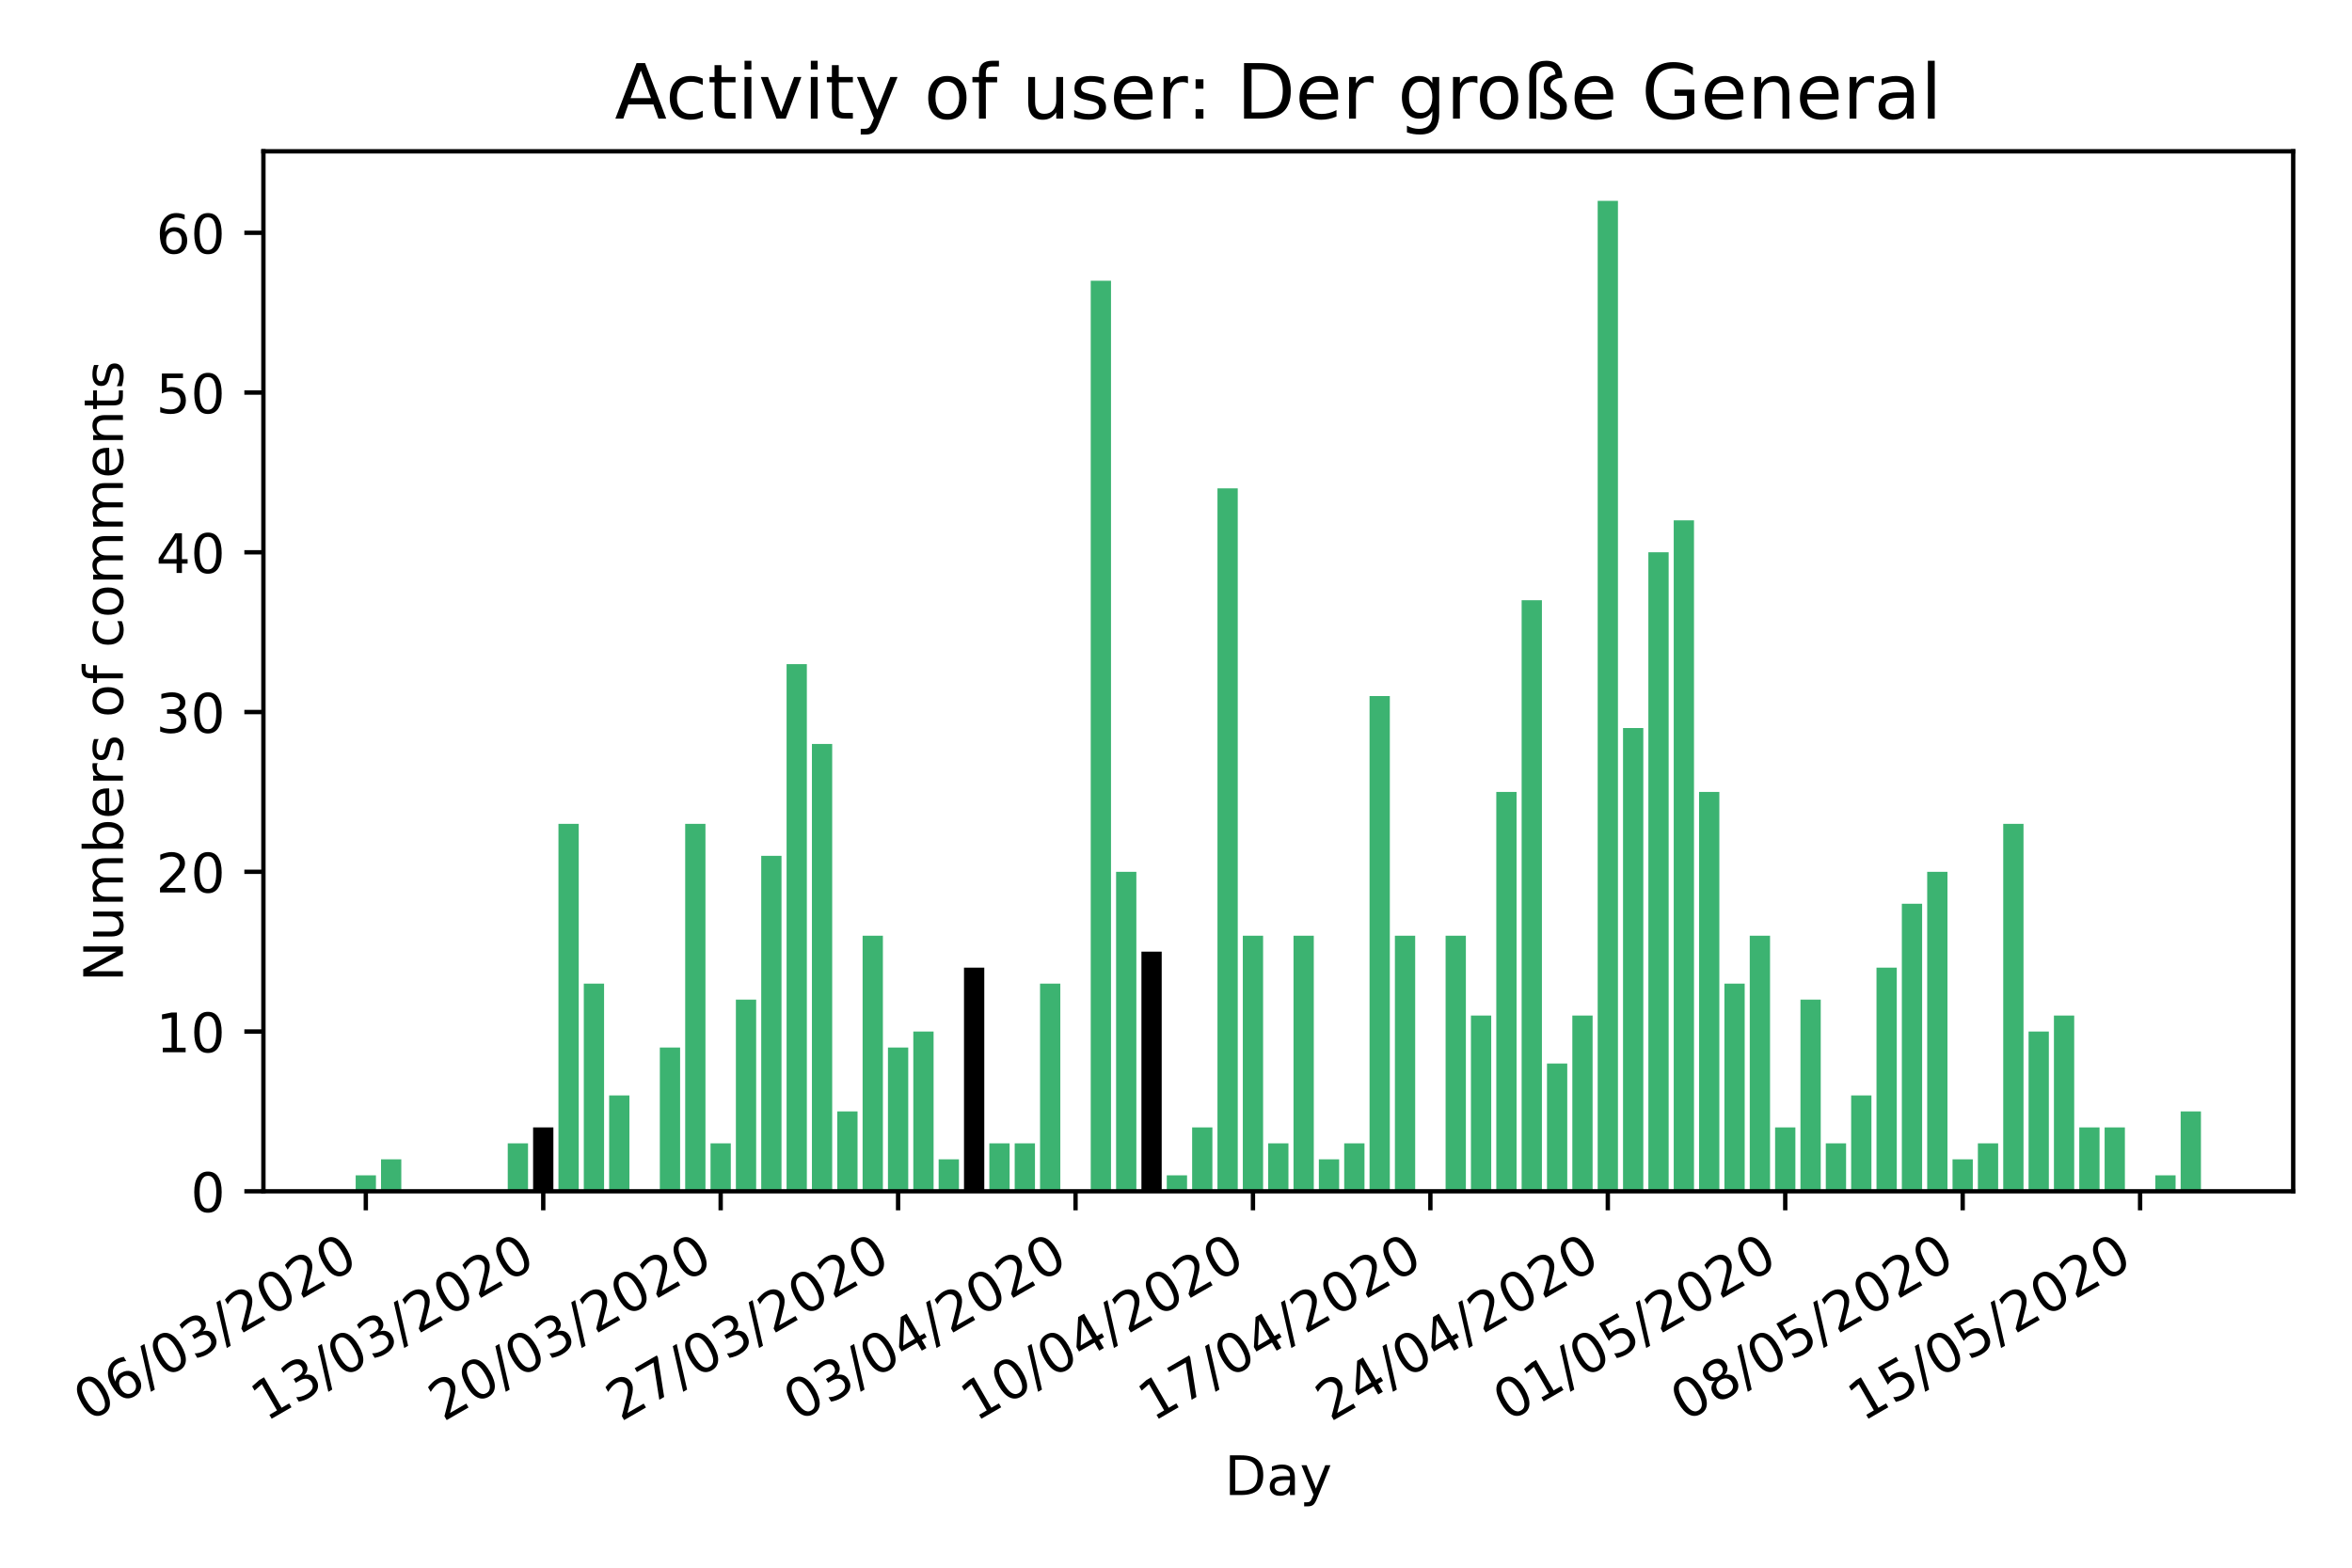 <?xml version="1.0" encoding="utf-8" standalone="no"?>
<!DOCTYPE svg PUBLIC "-//W3C//DTD SVG 1.1//EN"
  "http://www.w3.org/Graphics/SVG/1.1/DTD/svg11.dtd">
<!-- Created with matplotlib (https://matplotlib.org/) -->
<svg height="288pt" version="1.1" viewBox="0 0 432 288" width="432pt" xmlns="http://www.w3.org/2000/svg" xmlns:xlink="http://www.w3.org/1999/xlink">
 <defs>
  <style type="text/css">
*{stroke-linecap:butt;stroke-linejoin:round;}
  </style>
 </defs>
 <g id="figure_1">
  <g id="patch_1">
   <path d="M 0 288 
L 432 288 
L 432 0 
L 0 0 
z
" style="fill:#ffffff;"/>
  </g>
  <g id="axes_1">
   <g id="patch_2">
    <path d="M 48.381 218.852 
L 421.2 218.852 
L 421.2 27.8 
L 48.381 27.8 
z
" style="fill:#ffffff;"/>
   </g>
   <g id="patch_3">
    <path clip-path="url(#p9301e5db11)" d="M 69.983 218.852 
L 73.708 218.852 
L 73.708 212.983 
L 69.983 212.983 
z
" style="fill:#3cb371;"/>
   </g>
   <g id="patch_4">
    <path clip-path="url(#p9301e5db11)" d="M 65.328 218.852 
L 69.052 218.852 
L 69.052 215.917 
L 65.328 215.917 
z
" style="fill:#3cb371;"/>
   </g>
   <g id="patch_5">
    <path clip-path="url(#p9301e5db11)" d="M 93.261 218.852 
L 96.985 218.852 
L 96.985 210.048 
L 93.261 210.048 
z
" style="fill:#3cb371;"/>
   </g>
   <g id="patch_6">
    <path clip-path="url(#p9301e5db11)" d="M 97.917 218.852 
L 101.641 218.852 
L 101.641 207.113 
L 97.917 207.113 
z
"/>
   </g>
   <g id="patch_7">
    <path clip-path="url(#p9301e5db11)" d="M 121.194 218.852 
L 124.919 218.852 
L 124.919 192.439 
L 121.194 192.439 
z
" style="fill:#3cb371;"/>
   </g>
   <g id="patch_8">
    <path clip-path="url(#p9301e5db11)" d="M 102.572 218.852 
L 106.297 218.852 
L 106.297 151.353 
L 102.572 151.353 
z
" style="fill:#3cb371;"/>
   </g>
   <g id="patch_9">
    <path clip-path="url(#p9301e5db11)" d="M 107.228 218.852 
L 110.952 218.852 
L 110.952 180.7 
L 107.228 180.7 
z
" style="fill:#3cb371;"/>
   </g>
   <g id="patch_10">
    <path clip-path="url(#p9301e5db11)" d="M 111.883 218.852 
L 115.608 218.852 
L 115.608 201.244 
L 111.883 201.244 
z
" style="fill:#3cb371;"/>
   </g>
   <g id="patch_11">
    <path clip-path="url(#p9301e5db11)" d="M 125.85 218.852 
L 129.574 218.852 
L 129.574 151.353 
L 125.85 151.353 
z
" style="fill:#3cb371;"/>
   </g>
   <g id="patch_12">
    <path clip-path="url(#p9301e5db11)" d="M 130.506 218.852 
L 134.23 218.852 
L 134.23 210.048 
L 130.506 210.048 
z
" style="fill:#3cb371;"/>
   </g>
   <g id="patch_13">
    <path clip-path="url(#p9301e5db11)" d="M 135.161 218.852 
L 138.886 218.852 
L 138.886 183.635 
L 135.161 183.635 
z
" style="fill:#3cb371;"/>
   </g>
   <g id="patch_14">
    <path clip-path="url(#p9301e5db11)" d="M 139.817 218.852 
L 143.541 218.852 
L 143.541 157.222 
L 139.817 157.222 
z
" style="fill:#3cb371;"/>
   </g>
   <g id="patch_15">
    <path clip-path="url(#p9301e5db11)" d="M 144.472 218.852 
L 148.197 218.852 
L 148.197 122.005 
L 144.472 122.005 
z
" style="fill:#3cb371;"/>
   </g>
   <g id="patch_16">
    <path clip-path="url(#p9301e5db11)" d="M 149.128 218.852 
L 152.852 218.852 
L 152.852 136.679 
L 149.128 136.679 
z
" style="fill:#3cb371;"/>
   </g>
   <g id="patch_17">
    <path clip-path="url(#p9301e5db11)" d="M 153.784 218.852 
L 157.508 218.852 
L 157.508 204.178 
L 153.784 204.178 
z
" style="fill:#3cb371;"/>
   </g>
   <g id="patch_18">
    <path clip-path="url(#p9301e5db11)" d="M 158.439 218.852 
L 162.164 218.852 
L 162.164 171.896 
L 158.439 171.896 
z
" style="fill:#3cb371;"/>
   </g>
   <g id="patch_19">
    <path clip-path="url(#p9301e5db11)" d="M 163.095 218.852 
L 166.819 218.852 
L 166.819 192.439 
L 163.095 192.439 
z
" style="fill:#3cb371;"/>
   </g>
   <g id="patch_20">
    <path clip-path="url(#p9301e5db11)" d="M 167.75 218.852 
L 171.475 218.852 
L 171.475 189.505 
L 167.75 189.505 
z
" style="fill:#3cb371;"/>
   </g>
   <g id="patch_21">
    <path clip-path="url(#p9301e5db11)" d="M 172.406 218.852 
L 176.13 218.852 
L 176.13 212.983 
L 172.406 212.983 
z
" style="fill:#3cb371;"/>
   </g>
   <g id="patch_22">
    <path clip-path="url(#p9301e5db11)" d="M 177.061 218.852 
L 180.786 218.852 
L 180.786 177.766 
L 177.061 177.766 
z
"/>
   </g>
   <g id="patch_23">
    <path clip-path="url(#p9301e5db11)" d="M 181.717 218.852 
L 185.441 218.852 
L 185.441 210.048 
L 181.717 210.048 
z
" style="fill:#3cb371;"/>
   </g>
   <g id="patch_24">
    <path clip-path="url(#p9301e5db11)" d="M 186.373 218.852 
L 190.097 218.852 
L 190.097 210.048 
L 186.373 210.048 
z
" style="fill:#3cb371;"/>
   </g>
   <g id="patch_25">
    <path clip-path="url(#p9301e5db11)" d="M 191.028 218.852 
L 194.753 218.852 
L 194.753 180.7 
L 191.028 180.7 
z
" style="fill:#3cb371;"/>
   </g>
   <g id="patch_26">
    <path clip-path="url(#p9301e5db11)" d="M 200.339 218.852 
L 204.064 218.852 
L 204.064 51.571 
L 200.339 51.571 
z
" style="fill:#3cb371;"/>
   </g>
   <g id="patch_27">
    <path clip-path="url(#p9301e5db11)" d="M 204.995 218.852 
L 208.719 218.852 
L 208.719 160.157 
L 204.995 160.157 
z
" style="fill:#3cb371;"/>
   </g>
   <g id="patch_28">
    <path clip-path="url(#p9301e5db11)" d="M 209.65 218.852 
L 213.375 218.852 
L 213.375 174.831 
L 209.65 174.831 
z
"/>
   </g>
   <g id="patch_29">
    <path clip-path="url(#p9301e5db11)" d="M 214.306 218.852 
L 218.031 218.852 
L 218.031 215.917 
L 214.306 215.917 
z
" style="fill:#3cb371;"/>
   </g>
   <g id="patch_30">
    <path clip-path="url(#p9301e5db11)" d="M 218.962 218.852 
L 222.686 218.852 
L 222.686 207.113 
L 218.962 207.113 
z
" style="fill:#3cb371;"/>
   </g>
   <g id="patch_31">
    <path clip-path="url(#p9301e5db11)" d="M 223.617 218.852 
L 227.342 218.852 
L 227.342 89.723 
L 223.617 89.723 
z
" style="fill:#3cb371;"/>
   </g>
   <g id="patch_32">
    <path clip-path="url(#p9301e5db11)" d="M 228.273 218.852 
L 231.997 218.852 
L 231.997 171.896 
L 228.273 171.896 
z
" style="fill:#3cb371;"/>
   </g>
   <g id="patch_33">
    <path clip-path="url(#p9301e5db11)" d="M 232.928 218.852 
L 236.653 218.852 
L 236.653 210.048 
L 232.928 210.048 
z
" style="fill:#3cb371;"/>
   </g>
   <g id="patch_34">
    <path clip-path="url(#p9301e5db11)" d="M 237.584 218.852 
L 241.308 218.852 
L 241.308 171.896 
L 237.584 171.896 
z
" style="fill:#3cb371;"/>
   </g>
   <g id="patch_35">
    <path clip-path="url(#p9301e5db11)" d="M 242.24 218.852 
L 245.964 218.852 
L 245.964 212.983 
L 242.24 212.983 
z
" style="fill:#3cb371;"/>
   </g>
   <g id="patch_36">
    <path clip-path="url(#p9301e5db11)" d="M 246.895 218.852 
L 250.62 218.852 
L 250.62 210.048 
L 246.895 210.048 
z
" style="fill:#3cb371;"/>
   </g>
   <g id="patch_37">
    <path clip-path="url(#p9301e5db11)" d="M 251.551 218.852 
L 255.275 218.852 
L 255.275 127.875 
L 251.551 127.875 
z
" style="fill:#3cb371;"/>
   </g>
   <g id="patch_38">
    <path clip-path="url(#p9301e5db11)" d="M 256.206 218.852 
L 259.931 218.852 
L 259.931 171.896 
L 256.206 171.896 
z
" style="fill:#3cb371;"/>
   </g>
   <g id="patch_39">
    <path clip-path="url(#p9301e5db11)" d="M 265.517 218.852 
L 269.242 218.852 
L 269.242 171.896 
L 265.517 171.896 
z
" style="fill:#3cb371;"/>
   </g>
   <g id="patch_40">
    <path clip-path="url(#p9301e5db11)" d="M 270.173 218.852 
L 273.897 218.852 
L 273.897 186.57 
L 270.173 186.57 
z
" style="fill:#3cb371;"/>
   </g>
   <g id="patch_41">
    <path clip-path="url(#p9301e5db11)" d="M 274.829 218.852 
L 278.553 218.852 
L 278.553 145.483 
L 274.829 145.483 
z
" style="fill:#3cb371;"/>
   </g>
   <g id="patch_42">
    <path clip-path="url(#p9301e5db11)" d="M 279.484 218.852 
L 283.209 218.852 
L 283.209 110.266 
L 279.484 110.266 
z
" style="fill:#3cb371;"/>
   </g>
   <g id="patch_43">
    <path clip-path="url(#p9301e5db11)" d="M 284.14 218.852 
L 287.864 218.852 
L 287.864 195.374 
L 284.14 195.374 
z
" style="fill:#3cb371;"/>
   </g>
   <g id="patch_44">
    <path clip-path="url(#p9301e5db11)" d="M 288.795 218.852 
L 292.52 218.852 
L 292.52 186.57 
L 288.795 186.57 
z
" style="fill:#3cb371;"/>
   </g>
   <g id="patch_45">
    <path clip-path="url(#p9301e5db11)" d="M 293.451 218.852 
L 297.175 218.852 
L 297.175 36.898 
L 293.451 36.898 
z
" style="fill:#3cb371;"/>
   </g>
   <g id="patch_46">
    <path clip-path="url(#p9301e5db11)" d="M 298.106 218.852 
L 301.831 218.852 
L 301.831 133.744 
L 298.106 133.744 
z
" style="fill:#3cb371;"/>
   </g>
   <g id="patch_47">
    <path clip-path="url(#p9301e5db11)" d="M 302.762 218.852 
L 306.487 218.852 
L 306.487 101.462 
L 302.762 101.462 
z
" style="fill:#3cb371;"/>
   </g>
   <g id="patch_48">
    <path clip-path="url(#p9301e5db11)" d="M 307.418 218.852 
L 311.142 218.852 
L 311.142 95.593 
L 307.418 95.593 
z
" style="fill:#3cb371;"/>
   </g>
   <g id="patch_49">
    <path clip-path="url(#p9301e5db11)" d="M 312.073 218.852 
L 315.798 218.852 
L 315.798 145.483 
L 312.073 145.483 
z
" style="fill:#3cb371;"/>
   </g>
   <g id="patch_50">
    <path clip-path="url(#p9301e5db11)" d="M 316.729 218.852 
L 320.453 218.852 
L 320.453 180.7 
L 316.729 180.7 
z
" style="fill:#3cb371;"/>
   </g>
   <g id="patch_51">
    <path clip-path="url(#p9301e5db11)" d="M 321.384 218.852 
L 325.109 218.852 
L 325.109 171.896 
L 321.384 171.896 
z
" style="fill:#3cb371;"/>
   </g>
   <g id="patch_52">
    <path clip-path="url(#p9301e5db11)" d="M 326.04 218.852 
L 329.764 218.852 
L 329.764 207.113 
L 326.04 207.113 
z
" style="fill:#3cb371;"/>
   </g>
   <g id="patch_53">
    <path clip-path="url(#p9301e5db11)" d="M 330.696 218.852 
L 334.42 218.852 
L 334.42 183.635 
L 330.696 183.635 
z
" style="fill:#3cb371;"/>
   </g>
   <g id="patch_54">
    <path clip-path="url(#p9301e5db11)" d="M 335.351 218.852 
L 339.076 218.852 
L 339.076 210.048 
L 335.351 210.048 
z
" style="fill:#3cb371;"/>
   </g>
   <g id="patch_55">
    <path clip-path="url(#p9301e5db11)" d="M 340.007 218.852 
L 343.731 218.852 
L 343.731 201.244 
L 340.007 201.244 
z
" style="fill:#3cb371;"/>
   </g>
   <g id="patch_56">
    <path clip-path="url(#p9301e5db11)" d="M 344.662 218.852 
L 348.387 218.852 
L 348.387 177.766 
L 344.662 177.766 
z
" style="fill:#3cb371;"/>
   </g>
   <g id="patch_57">
    <path clip-path="url(#p9301e5db11)" d="M 349.318 218.852 
L 353.042 218.852 
L 353.042 166.027 
L 349.318 166.027 
z
" style="fill:#3cb371;"/>
   </g>
   <g id="patch_58">
    <path clip-path="url(#p9301e5db11)" d="M 353.973 218.852 
L 357.698 218.852 
L 357.698 160.157 
L 353.973 160.157 
z
" style="fill:#3cb371;"/>
   </g>
   <g id="patch_59">
    <path clip-path="url(#p9301e5db11)" d="M 358.629 218.852 
L 362.353 218.852 
L 362.353 212.983 
L 358.629 212.983 
z
" style="fill:#3cb371;"/>
   </g>
   <g id="patch_60">
    <path clip-path="url(#p9301e5db11)" d="M 363.285 218.852 
L 367.009 218.852 
L 367.009 210.048 
L 363.285 210.048 
z
" style="fill:#3cb371;"/>
   </g>
   <g id="patch_61">
    <path clip-path="url(#p9301e5db11)" d="M 367.94 218.852 
L 371.665 218.852 
L 371.665 151.353 
L 367.94 151.353 
z
" style="fill:#3cb371;"/>
   </g>
   <g id="patch_62">
    <path clip-path="url(#p9301e5db11)" d="M 372.596 218.852 
L 376.32 218.852 
L 376.32 189.505 
L 372.596 189.505 
z
" style="fill:#3cb371;"/>
   </g>
   <g id="patch_63">
    <path clip-path="url(#p9301e5db11)" d="M 377.251 218.852 
L 380.976 218.852 
L 380.976 186.57 
L 377.251 186.57 
z
" style="fill:#3cb371;"/>
   </g>
   <g id="patch_64">
    <path clip-path="url(#p9301e5db11)" d="M 381.907 218.852 
L 385.631 218.852 
L 385.631 207.113 
L 381.907 207.113 
z
" style="fill:#3cb371;"/>
   </g>
   <g id="patch_65">
    <path clip-path="url(#p9301e5db11)" d="M 386.562 218.852 
L 390.287 218.852 
L 390.287 207.113 
L 386.562 207.113 
z
" style="fill:#3cb371;"/>
   </g>
   <g id="patch_66">
    <path clip-path="url(#p9301e5db11)" d="M 395.874 218.852 
L 399.598 218.852 
L 399.598 215.917 
L 395.874 215.917 
z
" style="fill:#3cb371;"/>
   </g>
   <g id="patch_67">
    <path clip-path="url(#p9301e5db11)" d="M 400.529 218.852 
L 404.254 218.852 
L 404.254 204.178 
L 400.529 204.178 
z
" style="fill:#3cb371;"/>
   </g>
   <g id="matplotlib.axis_1">
    <g id="xtick_1">
     <g id="line2d_1">
      <defs>
       <path d="M 0 0 
L 0 3.5 
" id="m467e421b7b" style="stroke:#000000;stroke-width:0.8;"/>
      </defs>
      <g>
       <use style="stroke:#000000;stroke-width:0.8;" x="67.19" xlink:href="#m467e421b7b" y="218.852"/>
      </g>
     </g>
     <g id="text_1">
      <!-- 06/03/2020 -->
      <defs>
       <path d="M 31.781 66.406 
Q 24.172 66.406 20.328 58.906 
Q 16.5 51.422 16.5 36.375 
Q 16.5 21.391 20.328 13.891 
Q 24.172 6.391 31.781 6.391 
Q 39.453 6.391 43.281 13.891 
Q 47.125 21.391 47.125 36.375 
Q 47.125 51.422 43.281 58.906 
Q 39.453 66.406 31.781 66.406 
z
M 31.781 74.219 
Q 44.047 74.219 50.516 64.516 
Q 56.984 54.828 56.984 36.375 
Q 56.984 17.969 50.516 8.266 
Q 44.047 -1.422 31.781 -1.422 
Q 19.531 -1.422 13.062 8.266 
Q 6.594 17.969 6.594 36.375 
Q 6.594 54.828 13.062 64.516 
Q 19.531 74.219 31.781 74.219 
z
" id="DejaVuSans-48"/>
       <path d="M 33.016 40.375 
Q 26.375 40.375 22.484 35.828 
Q 18.609 31.297 18.609 23.391 
Q 18.609 15.531 22.484 10.953 
Q 26.375 6.391 33.016 6.391 
Q 39.656 6.391 43.531 10.953 
Q 47.406 15.531 47.406 23.391 
Q 47.406 31.297 43.531 35.828 
Q 39.656 40.375 33.016 40.375 
z
M 52.594 71.297 
L 52.594 62.312 
Q 48.875 64.062 45.094 64.984 
Q 41.312 65.922 37.594 65.922 
Q 27.828 65.922 22.672 59.328 
Q 17.531 52.734 16.797 39.406 
Q 19.672 43.656 24.016 45.922 
Q 28.375 48.188 33.594 48.188 
Q 44.578 48.188 50.953 41.516 
Q 57.328 34.859 57.328 23.391 
Q 57.328 12.156 50.688 5.359 
Q 44.047 -1.422 33.016 -1.422 
Q 20.359 -1.422 13.672 8.266 
Q 6.984 17.969 6.984 36.375 
Q 6.984 53.656 15.188 63.938 
Q 23.391 74.219 37.203 74.219 
Q 40.922 74.219 44.703 73.484 
Q 48.484 72.75 52.594 71.297 
z
" id="DejaVuSans-54"/>
       <path d="M 25.391 72.906 
L 33.688 72.906 
L 8.297 -9.281 
L 0 -9.281 
z
" id="DejaVuSans-47"/>
       <path d="M 40.578 39.312 
Q 47.656 37.797 51.625 33 
Q 55.609 28.219 55.609 21.188 
Q 55.609 10.406 48.188 4.484 
Q 40.766 -1.422 27.094 -1.422 
Q 22.516 -1.422 17.656 -0.516 
Q 12.797 0.391 7.625 2.203 
L 7.625 11.719 
Q 11.719 9.328 16.594 8.109 
Q 21.484 6.891 26.812 6.891 
Q 36.078 6.891 40.938 10.547 
Q 45.797 14.203 45.797 21.188 
Q 45.797 27.641 41.281 31.266 
Q 36.766 34.906 28.719 34.906 
L 20.219 34.906 
L 20.219 43.016 
L 29.109 43.016 
Q 36.375 43.016 40.234 45.922 
Q 44.094 48.828 44.094 54.297 
Q 44.094 59.906 40.109 62.906 
Q 36.141 65.922 28.719 65.922 
Q 24.656 65.922 20.016 65.031 
Q 15.375 64.156 9.812 62.312 
L 9.812 71.094 
Q 15.438 72.656 20.344 73.438 
Q 25.25 74.219 29.594 74.219 
Q 40.828 74.219 47.359 69.109 
Q 53.906 64.016 53.906 55.328 
Q 53.906 49.266 50.438 45.094 
Q 46.969 40.922 40.578 39.312 
z
" id="DejaVuSans-51"/>
       <path d="M 19.188 8.297 
L 53.609 8.297 
L 53.609 0 
L 7.328 0 
L 7.328 8.297 
Q 12.938 14.109 22.625 23.891 
Q 32.328 33.688 34.812 36.531 
Q 39.547 41.844 41.422 45.531 
Q 43.312 49.219 43.312 52.781 
Q 43.312 58.594 39.234 62.25 
Q 35.156 65.922 28.609 65.922 
Q 23.969 65.922 18.812 64.312 
Q 13.672 62.703 7.812 59.422 
L 7.812 69.391 
Q 13.766 71.781 18.938 73 
Q 24.125 74.219 28.422 74.219 
Q 39.75 74.219 46.484 68.547 
Q 53.219 62.891 53.219 53.422 
Q 53.219 48.922 51.531 44.891 
Q 49.859 40.875 45.406 35.406 
Q 44.188 33.984 37.641 27.219 
Q 31.109 20.453 19.188 8.297 
z
" id="DejaVuSans-50"/>
      </defs>
      <g transform="translate(16.234 261.251)rotate(-30)scale(0.1 -0.1)">
       <use xlink:href="#DejaVuSans-48"/>
       <use x="63.623" xlink:href="#DejaVuSans-54"/>
       <use x="127.246" xlink:href="#DejaVuSans-47"/>
       <use x="160.938" xlink:href="#DejaVuSans-48"/>
       <use x="224.561" xlink:href="#DejaVuSans-51"/>
       <use x="288.184" xlink:href="#DejaVuSans-47"/>
       <use x="321.875" xlink:href="#DejaVuSans-50"/>
       <use x="385.498" xlink:href="#DejaVuSans-48"/>
       <use x="449.121" xlink:href="#DejaVuSans-50"/>
       <use x="512.744" xlink:href="#DejaVuSans-48"/>
      </g>
     </g>
    </g>
    <g id="xtick_2">
     <g id="line2d_2">
      <g>
       <use style="stroke:#000000;stroke-width:0.8;" x="99.779" xlink:href="#m467e421b7b" y="218.852"/>
      </g>
     </g>
     <g id="text_2">
      <!-- 13/03/2020 -->
      <defs>
       <path d="M 12.406 8.297 
L 28.516 8.297 
L 28.516 63.922 
L 10.984 60.406 
L 10.984 69.391 
L 28.422 72.906 
L 38.281 72.906 
L 38.281 8.297 
L 54.391 8.297 
L 54.391 0 
L 12.406 0 
z
" id="DejaVuSans-49"/>
      </defs>
      <g transform="translate(48.823 261.251)rotate(-30)scale(0.1 -0.1)">
       <use xlink:href="#DejaVuSans-49"/>
       <use x="63.623" xlink:href="#DejaVuSans-51"/>
       <use x="127.246" xlink:href="#DejaVuSans-47"/>
       <use x="160.938" xlink:href="#DejaVuSans-48"/>
       <use x="224.561" xlink:href="#DejaVuSans-51"/>
       <use x="288.184" xlink:href="#DejaVuSans-47"/>
       <use x="321.875" xlink:href="#DejaVuSans-50"/>
       <use x="385.498" xlink:href="#DejaVuSans-48"/>
       <use x="449.121" xlink:href="#DejaVuSans-50"/>
       <use x="512.744" xlink:href="#DejaVuSans-48"/>
      </g>
     </g>
    </g>
    <g id="xtick_3">
     <g id="line2d_3">
      <g>
       <use style="stroke:#000000;stroke-width:0.8;" x="132.368" xlink:href="#m467e421b7b" y="218.852"/>
      </g>
     </g>
     <g id="text_3">
      <!-- 20/03/2020 -->
      <g transform="translate(81.412 261.251)rotate(-30)scale(0.1 -0.1)">
       <use xlink:href="#DejaVuSans-50"/>
       <use x="63.623" xlink:href="#DejaVuSans-48"/>
       <use x="127.246" xlink:href="#DejaVuSans-47"/>
       <use x="160.938" xlink:href="#DejaVuSans-48"/>
       <use x="224.561" xlink:href="#DejaVuSans-51"/>
       <use x="288.184" xlink:href="#DejaVuSans-47"/>
       <use x="321.875" xlink:href="#DejaVuSans-50"/>
       <use x="385.498" xlink:href="#DejaVuSans-48"/>
       <use x="449.121" xlink:href="#DejaVuSans-50"/>
       <use x="512.744" xlink:href="#DejaVuSans-48"/>
      </g>
     </g>
    </g>
    <g id="xtick_4">
     <g id="line2d_4">
      <g>
       <use style="stroke:#000000;stroke-width:0.8;" x="164.957" xlink:href="#m467e421b7b" y="218.852"/>
      </g>
     </g>
     <g id="text_4">
      <!-- 27/03/2020 -->
      <defs>
       <path d="M 8.203 72.906 
L 55.078 72.906 
L 55.078 68.703 
L 28.609 0 
L 18.312 0 
L 43.219 64.594 
L 8.203 64.594 
z
" id="DejaVuSans-55"/>
      </defs>
      <g transform="translate(114.002 261.251)rotate(-30)scale(0.1 -0.1)">
       <use xlink:href="#DejaVuSans-50"/>
       <use x="63.623" xlink:href="#DejaVuSans-55"/>
       <use x="127.246" xlink:href="#DejaVuSans-47"/>
       <use x="160.938" xlink:href="#DejaVuSans-48"/>
       <use x="224.561" xlink:href="#DejaVuSans-51"/>
       <use x="288.184" xlink:href="#DejaVuSans-47"/>
       <use x="321.875" xlink:href="#DejaVuSans-50"/>
       <use x="385.498" xlink:href="#DejaVuSans-48"/>
       <use x="449.121" xlink:href="#DejaVuSans-50"/>
       <use x="512.744" xlink:href="#DejaVuSans-48"/>
      </g>
     </g>
    </g>
    <g id="xtick_5">
     <g id="line2d_5">
      <g>
       <use style="stroke:#000000;stroke-width:0.8;" x="197.546" xlink:href="#m467e421b7b" y="218.852"/>
      </g>
     </g>
     <g id="text_5">
      <!-- 03/04/2020 -->
      <defs>
       <path d="M 37.797 64.312 
L 12.891 25.391 
L 37.797 25.391 
z
M 35.203 72.906 
L 47.609 72.906 
L 47.609 25.391 
L 58.016 25.391 
L 58.016 17.188 
L 47.609 17.188 
L 47.609 0 
L 37.797 0 
L 37.797 17.188 
L 4.891 17.188 
L 4.891 26.703 
z
" id="DejaVuSans-52"/>
      </defs>
      <g transform="translate(146.591 261.251)rotate(-30)scale(0.1 -0.1)">
       <use xlink:href="#DejaVuSans-48"/>
       <use x="63.623" xlink:href="#DejaVuSans-51"/>
       <use x="127.246" xlink:href="#DejaVuSans-47"/>
       <use x="160.938" xlink:href="#DejaVuSans-48"/>
       <use x="224.561" xlink:href="#DejaVuSans-52"/>
       <use x="288.184" xlink:href="#DejaVuSans-47"/>
       <use x="321.875" xlink:href="#DejaVuSans-50"/>
       <use x="385.498" xlink:href="#DejaVuSans-48"/>
       <use x="449.121" xlink:href="#DejaVuSans-50"/>
       <use x="512.744" xlink:href="#DejaVuSans-48"/>
      </g>
     </g>
    </g>
    <g id="xtick_6">
     <g id="line2d_6">
      <g>
       <use style="stroke:#000000;stroke-width:0.8;" x="230.135" xlink:href="#m467e421b7b" y="218.852"/>
      </g>
     </g>
     <g id="text_6">
      <!-- 10/04/2020 -->
      <g transform="translate(179.18 261.251)rotate(-30)scale(0.1 -0.1)">
       <use xlink:href="#DejaVuSans-49"/>
       <use x="63.623" xlink:href="#DejaVuSans-48"/>
       <use x="127.246" xlink:href="#DejaVuSans-47"/>
       <use x="160.938" xlink:href="#DejaVuSans-48"/>
       <use x="224.561" xlink:href="#DejaVuSans-52"/>
       <use x="288.184" xlink:href="#DejaVuSans-47"/>
       <use x="321.875" xlink:href="#DejaVuSans-50"/>
       <use x="385.498" xlink:href="#DejaVuSans-48"/>
       <use x="449.121" xlink:href="#DejaVuSans-50"/>
       <use x="512.744" xlink:href="#DejaVuSans-48"/>
      </g>
     </g>
    </g>
    <g id="xtick_7">
     <g id="line2d_7">
      <g>
       <use style="stroke:#000000;stroke-width:0.8;" x="262.724" xlink:href="#m467e421b7b" y="218.852"/>
      </g>
     </g>
     <g id="text_7">
      <!-- 17/04/2020 -->
      <g transform="translate(211.769 261.251)rotate(-30)scale(0.1 -0.1)">
       <use xlink:href="#DejaVuSans-49"/>
       <use x="63.623" xlink:href="#DejaVuSans-55"/>
       <use x="127.246" xlink:href="#DejaVuSans-47"/>
       <use x="160.938" xlink:href="#DejaVuSans-48"/>
       <use x="224.561" xlink:href="#DejaVuSans-52"/>
       <use x="288.184" xlink:href="#DejaVuSans-47"/>
       <use x="321.875" xlink:href="#DejaVuSans-50"/>
       <use x="385.498" xlink:href="#DejaVuSans-48"/>
       <use x="449.121" xlink:href="#DejaVuSans-50"/>
       <use x="512.744" xlink:href="#DejaVuSans-48"/>
      </g>
     </g>
    </g>
    <g id="xtick_8">
     <g id="line2d_8">
      <g>
       <use style="stroke:#000000;stroke-width:0.8;" x="295.313" xlink:href="#m467e421b7b" y="218.852"/>
      </g>
     </g>
     <g id="text_8">
      <!-- 24/04/2020 -->
      <g transform="translate(244.358 261.251)rotate(-30)scale(0.1 -0.1)">
       <use xlink:href="#DejaVuSans-50"/>
       <use x="63.623" xlink:href="#DejaVuSans-52"/>
       <use x="127.246" xlink:href="#DejaVuSans-47"/>
       <use x="160.938" xlink:href="#DejaVuSans-48"/>
       <use x="224.561" xlink:href="#DejaVuSans-52"/>
       <use x="288.184" xlink:href="#DejaVuSans-47"/>
       <use x="321.875" xlink:href="#DejaVuSans-50"/>
       <use x="385.498" xlink:href="#DejaVuSans-48"/>
       <use x="449.121" xlink:href="#DejaVuSans-50"/>
       <use x="512.744" xlink:href="#DejaVuSans-48"/>
      </g>
     </g>
    </g>
    <g id="xtick_9">
     <g id="line2d_9">
      <g>
       <use style="stroke:#000000;stroke-width:0.8;" x="327.902" xlink:href="#m467e421b7b" y="218.852"/>
      </g>
     </g>
     <g id="text_9">
      <!-- 01/05/2020 -->
      <defs>
       <path d="M 10.797 72.906 
L 49.516 72.906 
L 49.516 64.594 
L 19.828 64.594 
L 19.828 46.734 
Q 21.969 47.469 24.109 47.828 
Q 26.266 48.188 28.422 48.188 
Q 40.625 48.188 47.75 41.5 
Q 54.891 34.812 54.891 23.391 
Q 54.891 11.625 47.562 5.094 
Q 40.234 -1.422 26.906 -1.422 
Q 22.312 -1.422 17.547 -0.641 
Q 12.797 0.141 7.719 1.703 
L 7.719 11.625 
Q 12.109 9.234 16.797 8.062 
Q 21.484 6.891 26.703 6.891 
Q 35.156 6.891 40.078 11.328 
Q 45.016 15.766 45.016 23.391 
Q 45.016 31 40.078 35.438 
Q 35.156 39.891 26.703 39.891 
Q 22.75 39.891 18.812 39.016 
Q 14.891 38.141 10.797 36.281 
z
" id="DejaVuSans-53"/>
      </defs>
      <g transform="translate(276.947 261.251)rotate(-30)scale(0.1 -0.1)">
       <use xlink:href="#DejaVuSans-48"/>
       <use x="63.623" xlink:href="#DejaVuSans-49"/>
       <use x="127.246" xlink:href="#DejaVuSans-47"/>
       <use x="160.938" xlink:href="#DejaVuSans-48"/>
       <use x="224.561" xlink:href="#DejaVuSans-53"/>
       <use x="288.184" xlink:href="#DejaVuSans-47"/>
       <use x="321.875" xlink:href="#DejaVuSans-50"/>
       <use x="385.498" xlink:href="#DejaVuSans-48"/>
       <use x="449.121" xlink:href="#DejaVuSans-50"/>
       <use x="512.744" xlink:href="#DejaVuSans-48"/>
      </g>
     </g>
    </g>
    <g id="xtick_10">
     <g id="line2d_10">
      <g>
       <use style="stroke:#000000;stroke-width:0.8;" x="360.491" xlink:href="#m467e421b7b" y="218.852"/>
      </g>
     </g>
     <g id="text_10">
      <!-- 08/05/2020 -->
      <defs>
       <path d="M 31.781 34.625 
Q 24.75 34.625 20.719 30.859 
Q 16.703 27.094 16.703 20.516 
Q 16.703 13.922 20.719 10.156 
Q 24.75 6.391 31.781 6.391 
Q 38.812 6.391 42.859 10.172 
Q 46.922 13.969 46.922 20.516 
Q 46.922 27.094 42.891 30.859 
Q 38.875 34.625 31.781 34.625 
z
M 21.922 38.812 
Q 15.578 40.375 12.031 44.719 
Q 8.5 49.078 8.5 55.328 
Q 8.5 64.062 14.719 69.141 
Q 20.953 74.219 31.781 74.219 
Q 42.672 74.219 48.875 69.141 
Q 55.078 64.062 55.078 55.328 
Q 55.078 49.078 51.531 44.719 
Q 48 40.375 41.703 38.812 
Q 48.828 37.156 52.797 32.312 
Q 56.781 27.484 56.781 20.516 
Q 56.781 9.906 50.312 4.234 
Q 43.844 -1.422 31.781 -1.422 
Q 19.734 -1.422 13.25 4.234 
Q 6.781 9.906 6.781 20.516 
Q 6.781 27.484 10.781 32.312 
Q 14.797 37.156 21.922 38.812 
z
M 18.312 54.391 
Q 18.312 48.734 21.844 45.562 
Q 25.391 42.391 31.781 42.391 
Q 38.141 42.391 41.719 45.562 
Q 45.312 48.734 45.312 54.391 
Q 45.312 60.062 41.719 63.234 
Q 38.141 66.406 31.781 66.406 
Q 25.391 66.406 21.844 63.234 
Q 18.312 60.062 18.312 54.391 
z
" id="DejaVuSans-56"/>
      </defs>
      <g transform="translate(309.536 261.251)rotate(-30)scale(0.1 -0.1)">
       <use xlink:href="#DejaVuSans-48"/>
       <use x="63.623" xlink:href="#DejaVuSans-56"/>
       <use x="127.246" xlink:href="#DejaVuSans-47"/>
       <use x="160.938" xlink:href="#DejaVuSans-48"/>
       <use x="224.561" xlink:href="#DejaVuSans-53"/>
       <use x="288.184" xlink:href="#DejaVuSans-47"/>
       <use x="321.875" xlink:href="#DejaVuSans-50"/>
       <use x="385.498" xlink:href="#DejaVuSans-48"/>
       <use x="449.121" xlink:href="#DejaVuSans-50"/>
       <use x="512.744" xlink:href="#DejaVuSans-48"/>
      </g>
     </g>
    </g>
    <g id="xtick_11">
     <g id="line2d_11">
      <g>
       <use style="stroke:#000000;stroke-width:0.8;" x="393.08" xlink:href="#m467e421b7b" y="218.852"/>
      </g>
     </g>
     <g id="text_11">
      <!-- 15/05/2020 -->
      <g transform="translate(342.125 261.251)rotate(-30)scale(0.1 -0.1)">
       <use xlink:href="#DejaVuSans-49"/>
       <use x="63.623" xlink:href="#DejaVuSans-53"/>
       <use x="127.246" xlink:href="#DejaVuSans-47"/>
       <use x="160.938" xlink:href="#DejaVuSans-48"/>
       <use x="224.561" xlink:href="#DejaVuSans-53"/>
       <use x="288.184" xlink:href="#DejaVuSans-47"/>
       <use x="321.875" xlink:href="#DejaVuSans-50"/>
       <use x="385.498" xlink:href="#DejaVuSans-48"/>
       <use x="449.121" xlink:href="#DejaVuSans-50"/>
       <use x="512.744" xlink:href="#DejaVuSans-48"/>
      </g>
     </g>
    </g>
    <g id="text_12">
     <!-- Day -->
     <defs>
      <path d="M 19.672 64.797 
L 19.672 8.109 
L 31.594 8.109 
Q 46.688 8.109 53.688 14.938 
Q 60.688 21.781 60.688 36.531 
Q 60.688 51.172 53.688 57.984 
Q 46.688 64.797 31.594 64.797 
z
M 9.812 72.906 
L 30.078 72.906 
Q 51.266 72.906 61.172 64.094 
Q 71.094 55.281 71.094 36.531 
Q 71.094 17.672 61.125 8.828 
Q 51.172 0 30.078 0 
L 9.812 0 
z
" id="DejaVuSans-68"/>
      <path d="M 34.281 27.484 
Q 23.391 27.484 19.188 25 
Q 14.984 22.516 14.984 16.5 
Q 14.984 11.719 18.141 8.906 
Q 21.297 6.109 26.703 6.109 
Q 34.188 6.109 38.703 11.406 
Q 43.219 16.703 43.219 25.484 
L 43.219 27.484 
z
M 52.203 31.203 
L 52.203 0 
L 43.219 0 
L 43.219 8.297 
Q 40.141 3.328 35.547 0.953 
Q 30.953 -1.422 24.312 -1.422 
Q 15.922 -1.422 10.953 3.297 
Q 6 8.016 6 15.922 
Q 6 25.141 12.172 29.828 
Q 18.359 34.516 30.609 34.516 
L 43.219 34.516 
L 43.219 35.406 
Q 43.219 41.609 39.141 45 
Q 35.062 48.391 27.688 48.391 
Q 23 48.391 18.547 47.266 
Q 14.109 46.141 10.016 43.891 
L 10.016 52.203 
Q 14.938 54.109 19.578 55.047 
Q 24.219 56 28.609 56 
Q 40.484 56 46.344 49.844 
Q 52.203 43.703 52.203 31.203 
z
" id="DejaVuSans-97"/>
      <path d="M 32.172 -5.078 
Q 28.375 -14.844 24.75 -17.812 
Q 21.141 -20.797 15.094 -20.797 
L 7.906 -20.797 
L 7.906 -13.281 
L 13.188 -13.281 
Q 16.891 -13.281 18.938 -11.516 
Q 21 -9.766 23.484 -3.219 
L 25.094 0.875 
L 2.984 54.688 
L 12.5 54.688 
L 29.594 11.922 
L 46.688 54.688 
L 56.203 54.688 
z
" id="DejaVuSans-121"/>
     </defs>
     <g transform="translate(224.917 274.651)scale(0.1 -0.1)">
      <use xlink:href="#DejaVuSans-68"/>
      <use x="77.002" xlink:href="#DejaVuSans-97"/>
      <use x="138.281" xlink:href="#DejaVuSans-121"/>
     </g>
    </g>
   </g>
   <g id="matplotlib.axis_2">
    <g id="ytick_1">
     <g id="line2d_12">
      <defs>
       <path d="M 0 0 
L -3.5 0 
" id="mcc4591f349" style="stroke:#000000;stroke-width:0.8;"/>
      </defs>
      <g>
       <use style="stroke:#000000;stroke-width:0.8;" x="48.381" xlink:href="#mcc4591f349" y="218.852"/>
      </g>
     </g>
     <g id="text_13">
      <!-- 0 -->
      <g transform="translate(35.019 222.651)scale(0.1 -0.1)">
       <use xlink:href="#DejaVuSans-48"/>
      </g>
     </g>
    </g>
    <g id="ytick_2">
     <g id="line2d_13">
      <g>
       <use style="stroke:#000000;stroke-width:0.8;" x="48.381" xlink:href="#mcc4591f349" y="189.505"/>
      </g>
     </g>
     <g id="text_14">
      <!-- 10 -->
      <g transform="translate(28.656 193.304)scale(0.1 -0.1)">
       <use xlink:href="#DejaVuSans-49"/>
       <use x="63.623" xlink:href="#DejaVuSans-48"/>
      </g>
     </g>
    </g>
    <g id="ytick_3">
     <g id="line2d_14">
      <g>
       <use style="stroke:#000000;stroke-width:0.8;" x="48.381" xlink:href="#mcc4591f349" y="160.157"/>
      </g>
     </g>
     <g id="text_15">
      <!-- 20 -->
      <g transform="translate(28.656 163.956)scale(0.1 -0.1)">
       <use xlink:href="#DejaVuSans-50"/>
       <use x="63.623" xlink:href="#DejaVuSans-48"/>
      </g>
     </g>
    </g>
    <g id="ytick_4">
     <g id="line2d_15">
      <g>
       <use style="stroke:#000000;stroke-width:0.8;" x="48.381" xlink:href="#mcc4591f349" y="130.81"/>
      </g>
     </g>
     <g id="text_16">
      <!-- 30 -->
      <g transform="translate(28.656 134.609)scale(0.1 -0.1)">
       <use xlink:href="#DejaVuSans-51"/>
       <use x="63.623" xlink:href="#DejaVuSans-48"/>
      </g>
     </g>
    </g>
    <g id="ytick_5">
     <g id="line2d_16">
      <g>
       <use style="stroke:#000000;stroke-width:0.8;" x="48.381" xlink:href="#mcc4591f349" y="101.462"/>
      </g>
     </g>
     <g id="text_17">
      <!-- 40 -->
      <g transform="translate(28.656 105.261)scale(0.1 -0.1)">
       <use xlink:href="#DejaVuSans-52"/>
       <use x="63.623" xlink:href="#DejaVuSans-48"/>
      </g>
     </g>
    </g>
    <g id="ytick_6">
     <g id="line2d_17">
      <g>
       <use style="stroke:#000000;stroke-width:0.8;" x="48.381" xlink:href="#mcc4591f349" y="72.115"/>
      </g>
     </g>
     <g id="text_18">
      <!-- 50 -->
      <g transform="translate(28.656 75.914)scale(0.1 -0.1)">
       <use xlink:href="#DejaVuSans-53"/>
       <use x="63.623" xlink:href="#DejaVuSans-48"/>
      </g>
     </g>
    </g>
    <g id="ytick_7">
     <g id="line2d_18">
      <g>
       <use style="stroke:#000000;stroke-width:0.8;" x="48.381" xlink:href="#mcc4591f349" y="42.767"/>
      </g>
     </g>
     <g id="text_19">
      <!-- 60 -->
      <g transform="translate(28.656 46.566)scale(0.1 -0.1)">
       <use xlink:href="#DejaVuSans-54"/>
       <use x="63.623" xlink:href="#DejaVuSans-48"/>
      </g>
     </g>
    </g>
    <g id="text_20">
     <!-- Numbers of comments -->
     <defs>
      <path d="M 9.812 72.906 
L 23.094 72.906 
L 55.422 11.922 
L 55.422 72.906 
L 64.984 72.906 
L 64.984 0 
L 51.703 0 
L 19.391 60.984 
L 19.391 0 
L 9.812 0 
z
" id="DejaVuSans-78"/>
      <path d="M 8.5 21.578 
L 8.5 54.688 
L 17.484 54.688 
L 17.484 21.922 
Q 17.484 14.156 20.5 10.266 
Q 23.531 6.391 29.594 6.391 
Q 36.859 6.391 41.078 11.031 
Q 45.312 15.672 45.312 23.688 
L 45.312 54.688 
L 54.297 54.688 
L 54.297 0 
L 45.312 0 
L 45.312 8.406 
Q 42.047 3.422 37.719 1 
Q 33.406 -1.422 27.688 -1.422 
Q 18.266 -1.422 13.375 4.438 
Q 8.5 10.297 8.5 21.578 
z
M 31.109 56 
z
" id="DejaVuSans-117"/>
      <path d="M 52 44.188 
Q 55.375 50.25 60.062 53.125 
Q 64.75 56 71.094 56 
Q 79.641 56 84.281 50.016 
Q 88.922 44.047 88.922 33.016 
L 88.922 0 
L 79.891 0 
L 79.891 32.719 
Q 79.891 40.578 77.094 44.375 
Q 74.312 48.188 68.609 48.188 
Q 61.625 48.188 57.562 43.547 
Q 53.516 38.922 53.516 30.906 
L 53.516 0 
L 44.484 0 
L 44.484 32.719 
Q 44.484 40.625 41.703 44.406 
Q 38.922 48.188 33.109 48.188 
Q 26.219 48.188 22.156 43.531 
Q 18.109 38.875 18.109 30.906 
L 18.109 0 
L 9.078 0 
L 9.078 54.688 
L 18.109 54.688 
L 18.109 46.188 
Q 21.188 51.219 25.484 53.609 
Q 29.781 56 35.688 56 
Q 41.656 56 45.828 52.969 
Q 50 49.953 52 44.188 
z
" id="DejaVuSans-109"/>
      <path d="M 48.688 27.297 
Q 48.688 37.203 44.609 42.844 
Q 40.531 48.484 33.406 48.484 
Q 26.266 48.484 22.188 42.844 
Q 18.109 37.203 18.109 27.297 
Q 18.109 17.391 22.188 11.75 
Q 26.266 6.109 33.406 6.109 
Q 40.531 6.109 44.609 11.75 
Q 48.688 17.391 48.688 27.297 
z
M 18.109 46.391 
Q 20.953 51.266 25.266 53.625 
Q 29.594 56 35.594 56 
Q 45.562 56 51.781 48.094 
Q 58.016 40.188 58.016 27.297 
Q 58.016 14.406 51.781 6.484 
Q 45.562 -1.422 35.594 -1.422 
Q 29.594 -1.422 25.266 0.953 
Q 20.953 3.328 18.109 8.203 
L 18.109 0 
L 9.078 0 
L 9.078 75.984 
L 18.109 75.984 
z
" id="DejaVuSans-98"/>
      <path d="M 56.203 29.594 
L 56.203 25.203 
L 14.891 25.203 
Q 15.484 15.922 20.484 11.062 
Q 25.484 6.203 34.422 6.203 
Q 39.594 6.203 44.453 7.469 
Q 49.312 8.734 54.109 11.281 
L 54.109 2.781 
Q 49.266 0.734 44.188 -0.344 
Q 39.109 -1.422 33.891 -1.422 
Q 20.797 -1.422 13.156 6.188 
Q 5.516 13.812 5.516 26.812 
Q 5.516 40.234 12.766 48.109 
Q 20.016 56 32.328 56 
Q 43.359 56 49.781 48.891 
Q 56.203 41.797 56.203 29.594 
z
M 47.219 32.234 
Q 47.125 39.594 43.094 43.984 
Q 39.062 48.391 32.422 48.391 
Q 24.906 48.391 20.391 44.141 
Q 15.875 39.891 15.188 32.172 
z
" id="DejaVuSans-101"/>
      <path d="M 41.109 46.297 
Q 39.594 47.172 37.812 47.578 
Q 36.031 48 33.891 48 
Q 26.266 48 22.188 43.047 
Q 18.109 38.094 18.109 28.812 
L 18.109 0 
L 9.078 0 
L 9.078 54.688 
L 18.109 54.688 
L 18.109 46.188 
Q 20.953 51.172 25.484 53.578 
Q 30.031 56 36.531 56 
Q 37.453 56 38.578 55.875 
Q 39.703 55.766 41.062 55.516 
z
" id="DejaVuSans-114"/>
      <path d="M 44.281 53.078 
L 44.281 44.578 
Q 40.484 46.531 36.375 47.5 
Q 32.281 48.484 27.875 48.484 
Q 21.188 48.484 17.844 46.438 
Q 14.5 44.391 14.5 40.281 
Q 14.5 37.156 16.891 35.375 
Q 19.281 33.594 26.516 31.984 
L 29.594 31.297 
Q 39.156 29.25 43.188 25.516 
Q 47.219 21.781 47.219 15.094 
Q 47.219 7.469 41.188 3.016 
Q 35.156 -1.422 24.609 -1.422 
Q 20.219 -1.422 15.453 -0.562 
Q 10.688 0.297 5.422 2 
L 5.422 11.281 
Q 10.406 8.688 15.234 7.391 
Q 20.062 6.109 24.812 6.109 
Q 31.156 6.109 34.562 8.281 
Q 37.984 10.453 37.984 14.406 
Q 37.984 18.062 35.516 20.016 
Q 33.062 21.969 24.703 23.781 
L 21.578 24.516 
Q 13.234 26.266 9.516 29.906 
Q 5.812 33.547 5.812 39.891 
Q 5.812 47.609 11.281 51.797 
Q 16.75 56 26.812 56 
Q 31.781 56 36.172 55.266 
Q 40.578 54.547 44.281 53.078 
z
" id="DejaVuSans-115"/>
      <path id="DejaVuSans-32"/>
      <path d="M 30.609 48.391 
Q 23.391 48.391 19.188 42.75 
Q 14.984 37.109 14.984 27.297 
Q 14.984 17.484 19.156 11.844 
Q 23.344 6.203 30.609 6.203 
Q 37.797 6.203 41.984 11.859 
Q 46.188 17.531 46.188 27.297 
Q 46.188 37.016 41.984 42.703 
Q 37.797 48.391 30.609 48.391 
z
M 30.609 56 
Q 42.328 56 49.016 48.375 
Q 55.719 40.766 55.719 27.297 
Q 55.719 13.875 49.016 6.219 
Q 42.328 -1.422 30.609 -1.422 
Q 18.844 -1.422 12.172 6.219 
Q 5.516 13.875 5.516 27.297 
Q 5.516 40.766 12.172 48.375 
Q 18.844 56 30.609 56 
z
" id="DejaVuSans-111"/>
      <path d="M 37.109 75.984 
L 37.109 68.5 
L 28.516 68.5 
Q 23.688 68.5 21.797 66.547 
Q 19.922 64.594 19.922 59.516 
L 19.922 54.688 
L 34.719 54.688 
L 34.719 47.703 
L 19.922 47.703 
L 19.922 0 
L 10.891 0 
L 10.891 47.703 
L 2.297 47.703 
L 2.297 54.688 
L 10.891 54.688 
L 10.891 58.5 
Q 10.891 67.625 15.141 71.797 
Q 19.391 75.984 28.609 75.984 
z
" id="DejaVuSans-102"/>
      <path d="M 48.781 52.594 
L 48.781 44.188 
Q 44.969 46.297 41.141 47.344 
Q 37.312 48.391 33.406 48.391 
Q 24.656 48.391 19.812 42.844 
Q 14.984 37.312 14.984 27.297 
Q 14.984 17.281 19.812 11.734 
Q 24.656 6.203 33.406 6.203 
Q 37.312 6.203 41.141 7.25 
Q 44.969 8.297 48.781 10.406 
L 48.781 2.094 
Q 45.016 0.344 40.984 -0.531 
Q 36.969 -1.422 32.422 -1.422 
Q 20.062 -1.422 12.781 6.344 
Q 5.516 14.109 5.516 27.297 
Q 5.516 40.672 12.859 48.328 
Q 20.219 56 33.016 56 
Q 37.156 56 41.109 55.141 
Q 45.062 54.297 48.781 52.594 
z
" id="DejaVuSans-99"/>
      <path d="M 54.891 33.016 
L 54.891 0 
L 45.906 0 
L 45.906 32.719 
Q 45.906 40.484 42.875 44.328 
Q 39.844 48.188 33.797 48.188 
Q 26.516 48.188 22.312 43.547 
Q 18.109 38.922 18.109 30.906 
L 18.109 0 
L 9.078 0 
L 9.078 54.688 
L 18.109 54.688 
L 18.109 46.188 
Q 21.344 51.125 25.703 53.562 
Q 30.078 56 35.797 56 
Q 45.219 56 50.047 50.172 
Q 54.891 44.344 54.891 33.016 
z
" id="DejaVuSans-110"/>
      <path d="M 18.312 70.219 
L 18.312 54.688 
L 36.812 54.688 
L 36.812 47.703 
L 18.312 47.703 
L 18.312 18.016 
Q 18.312 11.328 20.141 9.422 
Q 21.969 7.516 27.594 7.516 
L 36.812 7.516 
L 36.812 0 
L 27.594 0 
Q 17.188 0 13.234 3.875 
Q 9.281 7.766 9.281 18.016 
L 9.281 47.703 
L 2.688 47.703 
L 2.688 54.688 
L 9.281 54.688 
L 9.281 70.219 
z
" id="DejaVuSans-116"/>
     </defs>
     <g transform="translate(22.577 180.374)rotate(-90)scale(0.1 -0.1)">
      <use xlink:href="#DejaVuSans-78"/>
      <use x="74.805" xlink:href="#DejaVuSans-117"/>
      <use x="138.184" xlink:href="#DejaVuSans-109"/>
      <use x="235.596" xlink:href="#DejaVuSans-98"/>
      <use x="299.072" xlink:href="#DejaVuSans-101"/>
      <use x="360.596" xlink:href="#DejaVuSans-114"/>
      <use x="401.709" xlink:href="#DejaVuSans-115"/>
      <use x="453.809" xlink:href="#DejaVuSans-32"/>
      <use x="485.596" xlink:href="#DejaVuSans-111"/>
      <use x="546.777" xlink:href="#DejaVuSans-102"/>
      <use x="581.982" xlink:href="#DejaVuSans-32"/>
      <use x="613.77" xlink:href="#DejaVuSans-99"/>
      <use x="668.75" xlink:href="#DejaVuSans-111"/>
      <use x="729.932" xlink:href="#DejaVuSans-109"/>
      <use x="827.344" xlink:href="#DejaVuSans-109"/>
      <use x="924.756" xlink:href="#DejaVuSans-101"/>
      <use x="986.279" xlink:href="#DejaVuSans-110"/>
      <use x="1049.658" xlink:href="#DejaVuSans-116"/>
      <use x="1088.867" xlink:href="#DejaVuSans-115"/>
     </g>
    </g>
   </g>
   <g id="patch_68">
    <path d="M 48.381 218.852 
L 48.381 27.8 
" style="fill:none;stroke:#000000;stroke-linecap:square;stroke-linejoin:miter;stroke-width:0.8;"/>
   </g>
   <g id="patch_69">
    <path d="M 421.2 218.852 
L 421.2 27.8 
" style="fill:none;stroke:#000000;stroke-linecap:square;stroke-linejoin:miter;stroke-width:0.8;"/>
   </g>
   <g id="patch_70">
    <path d="M 48.381 218.852 
L 421.2 218.852 
" style="fill:none;stroke:#000000;stroke-linecap:square;stroke-linejoin:miter;stroke-width:0.8;"/>
   </g>
   <g id="patch_71">
    <path d="M 48.381 27.8 
L 421.2 27.8 
" style="fill:none;stroke:#000000;stroke-linecap:square;stroke-linejoin:miter;stroke-width:0.8;"/>
   </g>
   <g id="text_21">
    <!-- Activity of user: Der große General -->
    <defs>
     <path d="M 34.188 63.188 
L 20.797 26.906 
L 47.609 26.906 
z
M 28.609 72.906 
L 39.797 72.906 
L 67.578 0 
L 57.328 0 
L 50.688 18.703 
L 17.828 18.703 
L 11.188 0 
L 0.781 0 
z
" id="DejaVuSans-65"/>
     <path d="M 9.422 54.688 
L 18.406 54.688 
L 18.406 0 
L 9.422 0 
z
M 9.422 75.984 
L 18.406 75.984 
L 18.406 64.594 
L 9.422 64.594 
z
" id="DejaVuSans-105"/>
     <path d="M 2.984 54.688 
L 12.5 54.688 
L 29.594 8.797 
L 46.688 54.688 
L 56.203 54.688 
L 35.688 0 
L 23.484 0 
z
" id="DejaVuSans-118"/>
     <path d="M 11.719 12.406 
L 22.016 12.406 
L 22.016 0 
L 11.719 0 
z
M 11.719 51.703 
L 22.016 51.703 
L 22.016 39.312 
L 11.719 39.312 
z
" id="DejaVuSans-58"/>
     <path d="M 45.406 27.984 
Q 45.406 37.75 41.375 43.109 
Q 37.359 48.484 30.078 48.484 
Q 22.859 48.484 18.828 43.109 
Q 14.797 37.75 14.797 27.984 
Q 14.797 18.266 18.828 12.891 
Q 22.859 7.516 30.078 7.516 
Q 37.359 7.516 41.375 12.891 
Q 45.406 18.266 45.406 27.984 
z
M 54.391 6.781 
Q 54.391 -7.172 48.188 -13.984 
Q 42 -20.797 29.203 -20.797 
Q 24.469 -20.797 20.266 -20.094 
Q 16.062 -19.391 12.109 -17.922 
L 12.109 -9.188 
Q 16.062 -11.328 19.922 -12.344 
Q 23.781 -13.375 27.781 -13.375 
Q 36.625 -13.375 41.016 -8.766 
Q 45.406 -4.156 45.406 5.172 
L 45.406 9.625 
Q 42.625 4.781 38.281 2.391 
Q 33.938 0 27.875 0 
Q 17.828 0 11.672 7.656 
Q 5.516 15.328 5.516 27.984 
Q 5.516 40.672 11.672 48.328 
Q 17.828 56 27.875 56 
Q 33.938 56 38.281 53.609 
Q 42.625 51.219 45.406 46.391 
L 45.406 54.688 
L 54.391 54.688 
z
" id="DejaVuSans-103"/>
     <path d="M 9.078 55.516 
Q 9.078 65.281 14.906 70.625 
Q 20.75 75.984 31.391 75.984 
Q 41.547 75.984 46.891 70.312 
Q 52.25 64.656 52.391 53.719 
Q 45.016 53.328 40.906 50.516 
Q 36.812 47.703 36.812 43.016 
Q 36.812 40.719 38.234 38.734 
Q 39.656 36.766 42.828 34.719 
L 45.609 32.906 
Q 53.719 27.734 56.062 24.266 
Q 58.406 20.797 58.406 15.922 
Q 58.406 7.516 52.906 3.047 
Q 47.406 -1.422 37.109 -1.422 
Q 33.984 -1.422 30.656 -0.812 
Q 27.344 -0.203 23.781 0.984 
L 23.781 8.984 
Q 27.688 7.516 31.094 6.812 
Q 34.516 6.109 37.703 6.109 
Q 43.359 6.109 46.281 8.422 
Q 49.219 10.75 49.219 15.188 
Q 49.219 18.266 47.781 20.312 
Q 46.344 22.359 41.406 25.391 
L 36.922 28.078 
Q 32.234 30.953 30.109 34.25 
Q 27.984 37.547 27.984 42 
Q 27.984 48.188 32.062 52.391 
Q 36.141 56.594 43.5 58.016 
Q 43.109 63.031 39.906 65.766 
Q 36.719 68.5 31.203 68.5 
Q 24.859 68.5 21.531 65.109 
Q 18.219 61.719 18.219 55.328 
L 18.219 0 
L 9.078 0 
z
" id="DejaVuSans-223"/>
     <path d="M 59.516 10.406 
L 59.516 29.984 
L 43.406 29.984 
L 43.406 38.094 
L 69.281 38.094 
L 69.281 6.781 
Q 63.578 2.734 56.688 0.656 
Q 49.812 -1.422 42 -1.422 
Q 24.906 -1.422 15.25 8.562 
Q 5.609 18.562 5.609 36.375 
Q 5.609 54.25 15.25 64.234 
Q 24.906 74.219 42 74.219 
Q 49.125 74.219 55.547 72.453 
Q 61.969 70.703 67.391 67.281 
L 67.391 56.781 
Q 61.922 61.422 55.766 63.766 
Q 49.609 66.109 42.828 66.109 
Q 29.438 66.109 22.719 58.641 
Q 16.016 51.172 16.016 36.375 
Q 16.016 21.625 22.719 14.156 
Q 29.438 6.688 42.828 6.688 
Q 48.047 6.688 52.141 7.594 
Q 56.25 8.5 59.516 10.406 
z
" id="DejaVuSans-71"/>
     <path d="M 9.422 75.984 
L 18.406 75.984 
L 18.406 0 
L 9.422 0 
z
" id="DejaVuSans-108"/>
    </defs>
    <g transform="translate(112.913 21.8)scale(0.14 -0.14)">
     <use xlink:href="#DejaVuSans-65"/>
     <use x="66.658" xlink:href="#DejaVuSans-99"/>
     <use x="121.639" xlink:href="#DejaVuSans-116"/>
     <use x="160.848" xlink:href="#DejaVuSans-105"/>
     <use x="188.631" xlink:href="#DejaVuSans-118"/>
     <use x="247.811" xlink:href="#DejaVuSans-105"/>
     <use x="275.594" xlink:href="#DejaVuSans-116"/>
     <use x="314.803" xlink:href="#DejaVuSans-121"/>
     <use x="373.982" xlink:href="#DejaVuSans-32"/>
     <use x="405.77" xlink:href="#DejaVuSans-111"/>
     <use x="466.951" xlink:href="#DejaVuSans-102"/>
     <use x="502.156" xlink:href="#DejaVuSans-32"/>
     <use x="533.943" xlink:href="#DejaVuSans-117"/>
     <use x="597.322" xlink:href="#DejaVuSans-115"/>
     <use x="649.422" xlink:href="#DejaVuSans-101"/>
     <use x="710.945" xlink:href="#DejaVuSans-114"/>
     <use x="750.309" xlink:href="#DejaVuSans-58"/>
     <use x="784" xlink:href="#DejaVuSans-32"/>
     <use x="815.787" xlink:href="#DejaVuSans-68"/>
     <use x="892.789" xlink:href="#DejaVuSans-101"/>
     <use x="954.312" xlink:href="#DejaVuSans-114"/>
     <use x="995.426" xlink:href="#DejaVuSans-32"/>
     <use x="1027.213" xlink:href="#DejaVuSans-103"/>
     <use x="1090.689" xlink:href="#DejaVuSans-114"/>
     <use x="1129.553" xlink:href="#DejaVuSans-111"/>
     <use x="1190.734" xlink:href="#DejaVuSans-223"/>
     <use x="1253.723" xlink:href="#DejaVuSans-101"/>
     <use x="1315.246" xlink:href="#DejaVuSans-32"/>
     <use x="1347.033" xlink:href="#DejaVuSans-71"/>
     <use x="1424.523" xlink:href="#DejaVuSans-101"/>
     <use x="1486.047" xlink:href="#DejaVuSans-110"/>
     <use x="1549.426" xlink:href="#DejaVuSans-101"/>
     <use x="1610.949" xlink:href="#DejaVuSans-114"/>
     <use x="1652.062" xlink:href="#DejaVuSans-97"/>
     <use x="1713.342" xlink:href="#DejaVuSans-108"/>
    </g>
   </g>
  </g>
 </g>
 <defs>
  <clipPath id="p9301e5db11">
   <rect height="191.052" width="372.819" x="48.381" y="27.8"/>
  </clipPath>
 </defs>
</svg>
